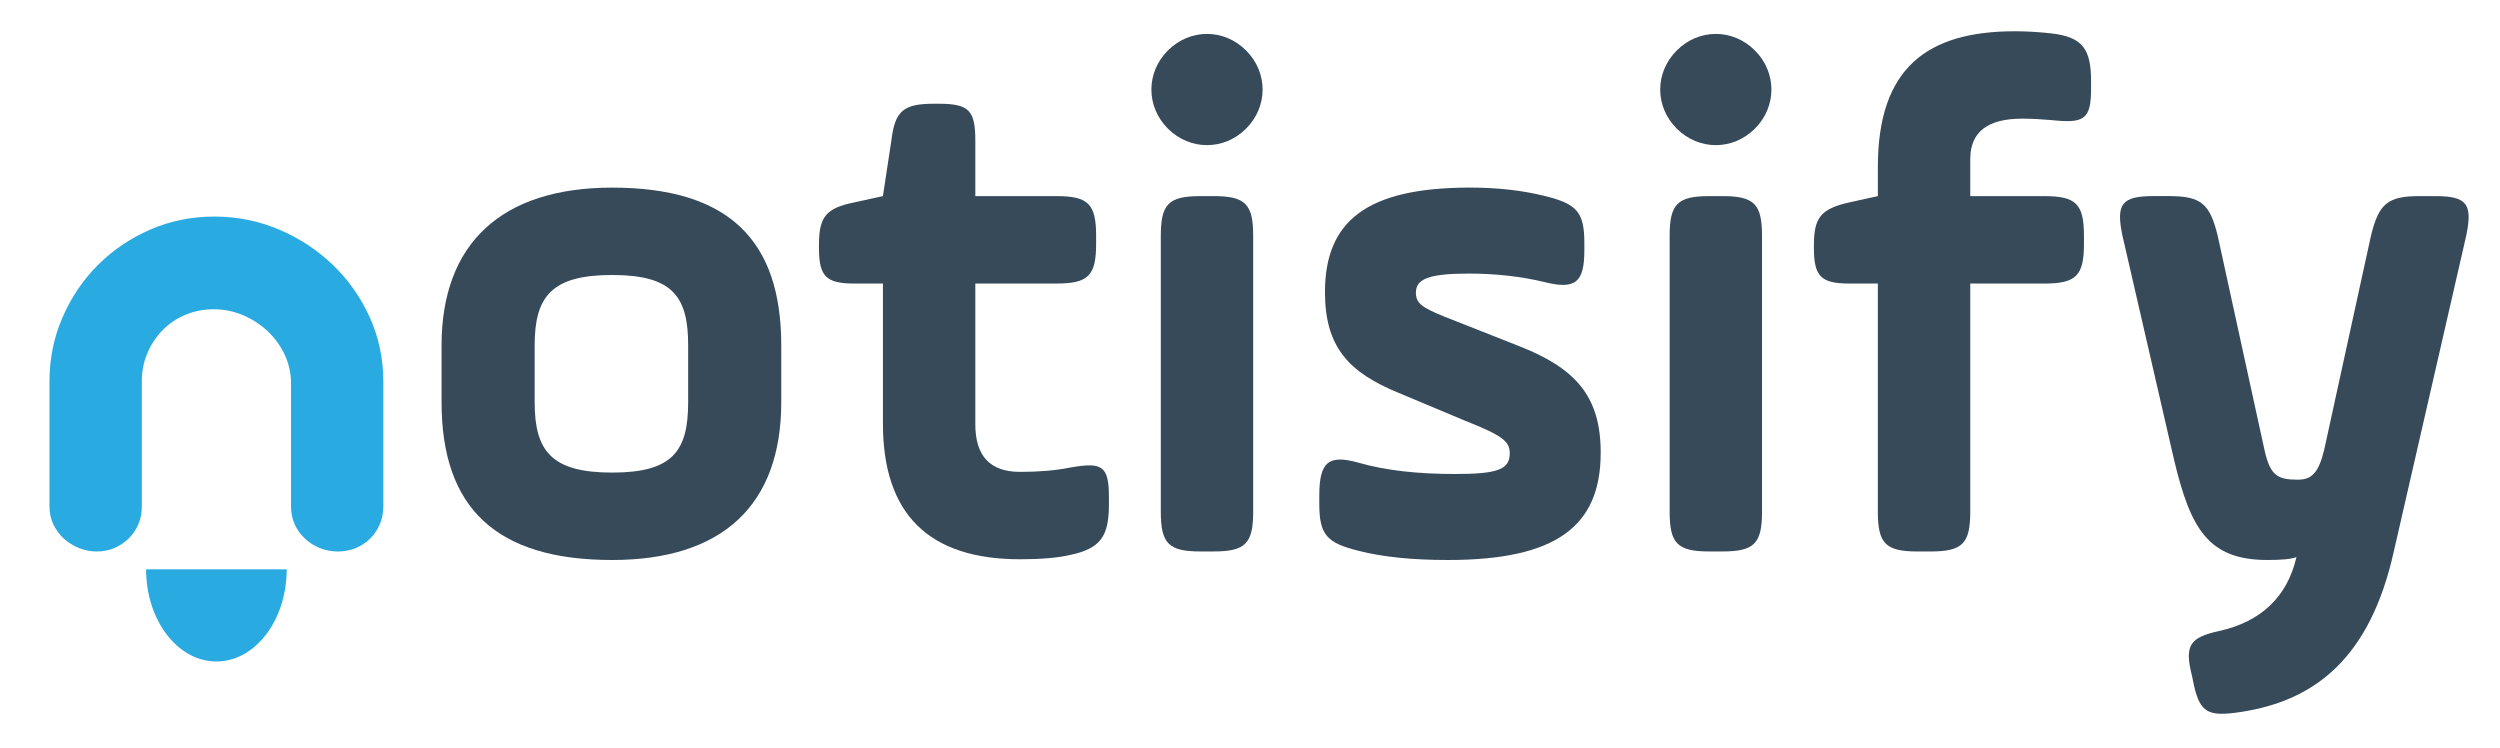 <?xml version="1.0" encoding="utf-8"?>
<!-- Generator: Adobe Illustrator 15.1.0, SVG Export Plug-In  -->
<!DOCTYPE svg PUBLIC "-//W3C//DTD SVG 1.1//EN" "http://www.w3.org/Graphics/SVG/1.1/DTD/svg11.dtd">
<svg version="1.1"
	 xmlns="http://www.w3.org/2000/svg" xmlns:xlink="http://www.w3.org/1999/xlink" xmlns:a="http://ns.adobe.com/AdobeSVGViewerExtensions/3.0/"
	 x="0px" y="0px" width="147px" height="44px" viewBox="-2.909 -1.838 147 44" enable-background="new -2.909 -1.838 147 44"
	 xml:space="preserve">
<defs>
</defs>
<path fill="#29AAE1" d="M0,20.59c0-1.334,0.255-2.588,0.767-3.766c0.511-1.176,1.204-2.203,2.083-3.082
	c0.879-0.875,1.903-1.57,3.074-2.08c1.172-0.51,2.424-0.766,3.759-0.766c1.348,0,2.622,0.256,3.819,0.766
	c1.198,0.51,2.254,1.205,3.166,2.08c0.912,0.879,1.634,1.906,2.166,3.082c0.53,1.178,0.796,2.432,0.796,3.766v7.346
	c0,0.381-0.069,0.73-0.205,1.051c-0.136,0.318-0.323,0.6-0.563,0.836c-0.238,0.238-0.521,0.426-0.85,0.563
	c-0.328,0.135-0.676,0.203-1.045,0.203c-0.382,0-0.74-0.068-1.075-0.203c-0.334-0.137-0.628-0.324-0.88-0.563
	c-0.254-0.236-0.451-0.518-0.595-0.836c-0.144-0.32-0.214-0.67-0.214-1.051v-7.326c-0.015-0.584-0.148-1.135-0.4-1.652
	s-0.589-0.969-1.012-1.357c-0.423-0.387-0.903-0.693-1.441-0.918c-0.539-0.225-1.102-0.336-1.688-0.336s-1.136,0.105-1.646,0.316
	c-0.512,0.211-0.955,0.502-1.33,0.877s-0.675,0.813-0.899,1.316c-0.226,0.504-0.345,1.047-0.358,1.631v7.449
	c0,0.381-0.067,0.73-0.203,1.051c-0.136,0.318-0.325,0.6-0.568,0.836c-0.244,0.238-0.526,0.426-0.844,0.563
	c-0.318,0.135-0.661,0.203-1.027,0.203c-0.365,0-0.719-0.068-1.057-0.203c-0.338-0.137-0.637-0.324-0.895-0.563
	c-0.258-0.236-0.461-0.518-0.61-0.836C0.074,28.666,0,28.316,0,27.936V20.59z"/>
<path fill="#374A5A" d="M23.055,21.813v-3.344c0-5.975,3.511-9.275,10.029-9.275c6.812,0,9.945,3.051,9.945,9.275v3.344
	c0,6.018-3.426,9.277-9.945,9.277C26.272,31.09,23.055,28.039,23.055,21.813z M37.555,18.469c0-2.883-0.919-4.137-4.471-4.137
	c-3.551,0-4.555,1.254-4.555,4.137v3.344c0,2.883,1.004,4.137,4.555,4.137c3.552,0,4.471-1.254,4.471-4.137V18.469z"/>
<path fill="#374A5A" d="M45.245,12.578c0-1.672,0.417-2.174,2.048-2.508l1.713-0.377l0.502-3.301
	c0.209-1.713,0.71-2.131,2.507-2.131h0.251c1.796,0,2.174,0.377,2.174,2.172v3.26h4.762c1.881,0,2.341,0.461,2.341,2.342v0.459
	c0,1.881-0.46,2.34-2.341,2.34h-4.762v8.273c0,1.881,0.877,2.801,2.632,2.801c1.128,0,2.089-0.084,2.925-0.25
	c1.881-0.336,2.298-0.127,2.298,1.713v0.459c0,1.881-0.501,2.59-2.298,2.967c-0.711,0.166-1.713,0.25-2.925,0.25
	c-5.391,0-8.065-2.674-8.065-7.98v-8.232h-1.672c-1.672,0-2.089-0.418-2.089-2.09V12.578z"/>
<path fill="#374A5A" d="M65.764,1.129c1.295-1.297,3.301-1.297,4.597,0c1.295,1.295,1.295,3.301,0,4.596
	c-1.296,1.295-3.302,1.295-4.597,0S64.469,2.424,65.764,1.129z M65.346,12.035c0-1.881,0.459-2.342,2.34-2.342h0.752
	c1.881,0,2.34,0.461,2.34,2.342v16.213c0,1.879-0.459,2.34-2.34,2.34h-0.752c-1.881,0-2.34-0.461-2.34-2.34V12.035z"/>
<path fill="#374A5A" d="M74.665,27.328c0-1.963,0.502-2.465,2.297-1.963c1.588,0.459,3.469,0.668,5.684,0.668
	c2.467,0,3.219-0.252,3.219-1.213c0-0.709-0.42-1.043-2.633-1.922l-3.887-1.629c-2.967-1.213-4.346-2.717-4.346-5.934
	c0-4.18,2.465-6.143,8.525-6.143c1.629,0,3.092,0.166,4.428,0.5c1.84,0.461,2.299,0.92,2.299,2.76v0.416
	c0,1.881-0.502,2.342-2.34,1.881c-1.379-0.334-2.883-0.5-4.471-0.5c-2.383,0-3.094,0.334-3.094,1.127
	c0,0.627,0.377,0.879,1.715,1.42l4.346,1.715c3.301,1.295,4.805,2.926,4.805,6.268c0,4.346-2.633,6.311-8.984,6.311
	c-2.047,0-3.803-0.168-5.266-0.543c-1.838-0.461-2.297-0.92-2.297-2.76V27.328z"/>
<path fill="#374A5A" d="M95.684,1.129c1.295-1.297,3.301-1.297,4.596,0c1.295,1.295,1.295,3.301,0,4.596s-3.301,1.295-4.596,0
	C94.387,4.43,94.387,2.424,95.684,1.129z M95.266,12.035c0-1.881,0.459-2.342,2.34-2.342h0.752c1.881,0,2.34,0.461,2.34,2.342
	v16.213c0,1.879-0.459,2.34-2.34,2.34h-0.752c-1.881,0-2.34-0.461-2.34-2.34V12.035z"/>
<path fill="#374A5A" d="M103.749,12.578c0-1.631,0.418-2.131,2.047-2.508l1.713-0.377V7.98c0-5.85,2.926-7.98,8.066-7.98
	c0.668,0,1.379,0.043,2.131,0.125c1.838,0.209,2.34,0.92,2.34,2.801v0.418c0,1.838-0.377,2.088-2.34,1.879
	c-0.502-0.041-1.086-0.084-1.713-0.084c-2.049,0-3.051,0.795-3.051,2.383v2.172h4.346c1.881,0,2.34,0.461,2.34,2.342v0.459
	c0,1.881-0.459,2.34-2.34,2.34h-4.346v13.414c0,1.879-0.459,2.34-2.34,2.34h-0.752c-1.881,0-2.342-0.461-2.342-2.34V14.834h-1.67
	c-1.672,0-2.09-0.418-2.09-2.09V12.578z"/>
<path fill="#374A5A" d="M130.241,24.611c0.336,1.506,0.752,1.756,1.965,1.756c0.793,0,1.213-0.375,1.547-1.756l2.758-12.619
	c0.459-1.838,0.959-2.299,2.84-2.299h0.92c1.881,0,2.215,0.461,1.84,2.299l-4.264,18.596c-1.379,6.184-4.555,8.775-9.025,9.443
	c-1.965,0.293-2.424,0.043-2.799-1.922l-0.043-0.209c-0.459-1.797-0.125-2.256,1.588-2.633c2.465-0.543,4.012-2.006,4.555-4.346
	c-0.334,0.125-0.918,0.168-1.713,0.168c-3.469,0-4.514-1.84-5.475-5.85l-3.051-13.248c-0.375-1.838-0.041-2.299,1.84-2.299h0.918
	c1.881,0,2.383,0.461,2.842,2.299L130.241,24.611z"/>
<path fill="#29AAE1" d="M13.948,31.639c0,2.992-1.85,5.418-4.133,5.418c-2.282,0-4.134-2.426-4.134-5.418"/>
</svg>

